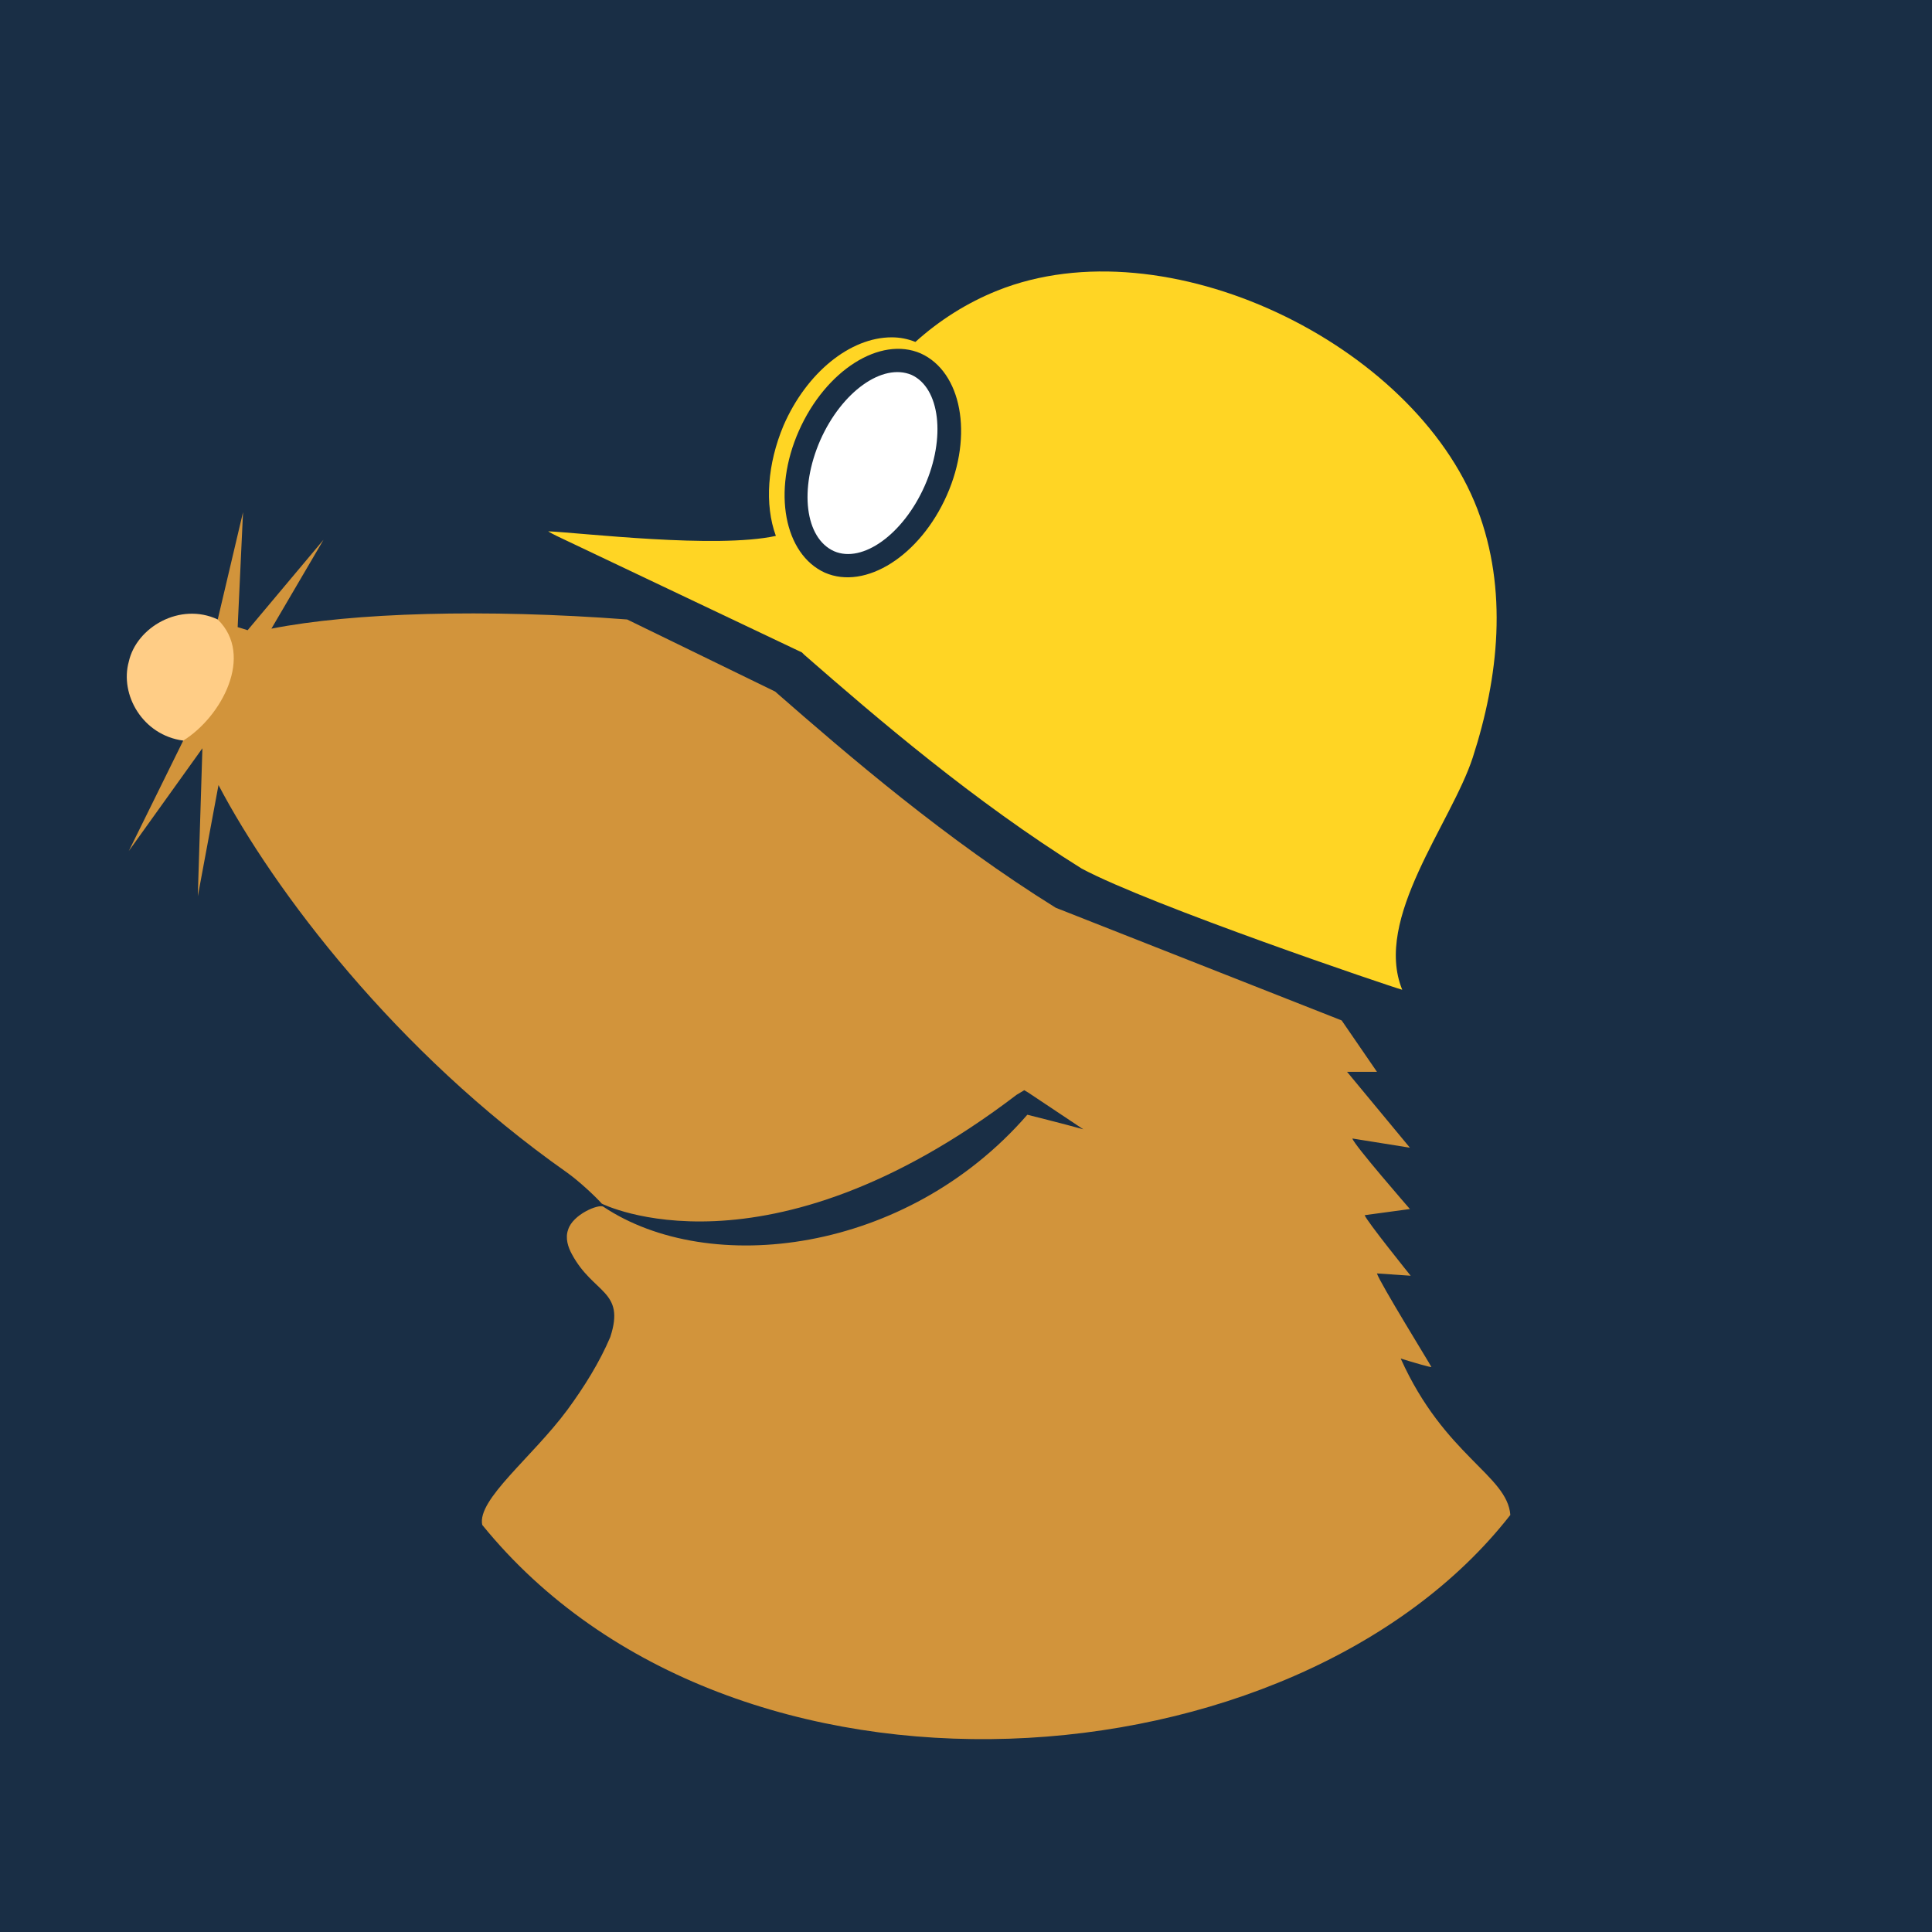 <?xml version="1.0" encoding="utf-8"?>
<svg version="1.1" id="logo_00000183244726354177486890000003471613280854675596_"
	 xmlns="http://www.w3.org/2000/svg" xmlns:xlink="http://www.w3.org/1999/xlink" x="0px" y="0px" viewBox="0 0 252 252"
	 style="enable-background:new 0 0 252 252;" xml:space="preserve">
<style type="text/css">
	.background{fill-rule:evenodd;clip-rule:evenodd;fill:#192E45;}
	.fur{fill-rule:evenodd;clip-rule:evenodd;fill:#D2943B;}
	.nose{fill-rule:evenodd;clip-rule:evenodd;fill:#FFCD86;}
	.helmet{fill-rule:evenodd;clip-rule:evenodd;fill:#FFD524;}
	.lamp-light{fill:#FFFFFF;}
	.lamp-ring{fill:#192E45;}
</style>
<rect class="background" width="252" height="252"/>
<g id="mole">
	<g id="body">
		<path id="fur" class="fur" d="M23.9,96.6L16.8,111l9.6-13.4c0,0.1-0.6,19.3-0.6,19.3l2.7-14.5c7.2,13.7,23.1,34.8,45.4,50.5
			c1.7,1.2,3.9,3.3,4.6,4.1c0,0,21.3,10.8,54.1-14.2c0.3-0.2,0.7-0.4,1-0.6l0.5,0.3l7.2,4.8c-2.5-0.7-7.3-1.9-7.3-1.9
			c-15.8,18.2-41.5,21.2-55.3,12c-0.6-0.4-4,1-4.6,3c-0.4,1.1,0,2.3,0.5,3.2c2.8,5.2,7,4.7,5,10.8c-1.4,3.3-3.4,6.5-5.6,9.5
			c-4.6,6.2-11.8,11.7-11.1,15c32.6,40.2,106.1,34.6,134.1-1.3c-0.4-5.2-8.6-7.7-14.3-20.4c1.6,0.5,4,1.2,4,1.1
			c0-0.1-6.8-11.1-7.1-12.2l4.4,0.3c0,0-5.8-7.2-6-7.9l5.9-0.8c0,0-7.4-8.5-7.5-9.2l7.5,1.2l-8.2-9.9h3.9l-4.6-6.7l-37.3-14.7
			c-14.3-8.9-27-19.8-36.6-28.2l-19.3-9.4C63.3,79.4,46,79.9,35.4,82l6.8-11.6l-9.9,11.8C31.7,82,31,81.8,31,81.8l0.7-15l-3.3,14
			L23.9,96.6z"/>
		<path id="nose" class="nose" d="M28.4,80.8c-4.9-2.3-10.6,1-11.6,5.5c-1.2,4.3,1.8,9.6,7.1,10.3C28.9,93.5,33.2,85.5,28.4,80.8z"/>
	</g>
	<g id="helmet">
		<path id="helmet" class="helmet" d="M101.2,69.9c-1.5-4.1-1.1-9.4,1-14.4c3-6.9,8.7-11.5,14.1-11.5c1.1,0,2.1,0.2,3.1,0.6
			c3.1-2.8,6.7-5.1,10.7-6.7c22-8.8,54.3,6.9,62.6,28.5c4,10.5,2.8,21.9-0.6,32.4c-2.8,8.6-13,21-9.2,30.3
			c-1.5-0.4-32.8-11-41.8-15.8c-14.1-8.8-26.7-19.6-36.2-27.9l-0.3-0.3l-32-15.2c-0.4-0.2-0.8-0.4-1.1-0.6
			C75.9,69.5,93.4,71.6,101.2,69.9"/>
		<g id="lamp">

				<ellipse id="lamp-light" transform="matrix(0.401 -0.916 0.916 0.401 12.85 140.461)" class="lamp-light" cx="113.8" cy="60.4" rx="13.6" ry="8.1"/>
			<path id="lamp-ring" class="lamp-ring" d="M120.1,46.1c-5.3-2.3-12.4,2.2-15.9,10.1s-1.9,16.1,3.4,18.5c5.3,2.3,12.4-2.2,15.9-10.1
				S125.4,48.5,120.1,46.1z M120.6,63.4c-2.8,6.3-8.1,10.1-11.8,8.5c-3.8-1.7-4.6-8.1-1.8-14.5c2.8-6.3,8.1-10.1,11.9-8.5
				C122.6,50.6,123.4,57.1,120.6,63.4z"/>
		</g>
	</g>
</g>
</svg>
